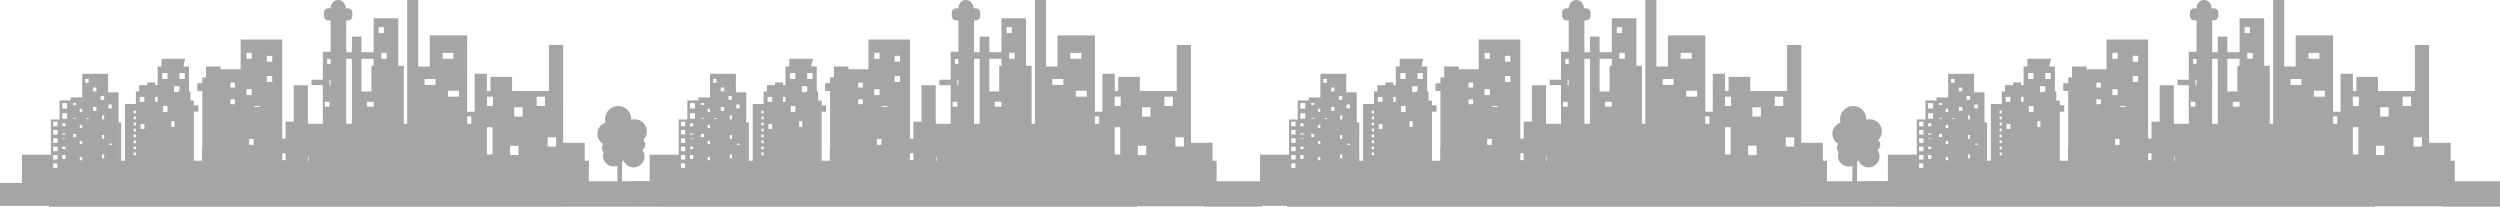 <svg xmlns="http://www.w3.org/2000/svg" viewBox="0 0 7168.02 592.83"><defs><style>.cls-1{fill:#333;opacity:0.44;}</style></defs><title>Asset 3</title><g id="Layer_2" data-name="Layer 2"><g id="Layer_1-2" data-name="Layer 1"><path class="cls-1" d="M7038.32,519.64V460.88h-11.66V409.49h-61.93V129.06H6924V261H6818.18V220.43h-61.94V261h-10.1v-49.5h-35.23V320.28h-21.47V101.4H6582.19v89.17h-33V0h-31.71V354.93h-9.65V188.65h-15.94V52.41h-70.52v97.35h-35V105h-27.45v44.77h-16.22V58.41h5.88c6.49,0,11.75-5.82,11.75-13V36.94c0-7.17-5.26-13-11.75-13h-7.24c0-13.23-9.71-24-21.7-24s-21.7,10.73-21.7,24h-7.23c-6.49,0-11.76,5.81-11.76,13v8.49c0,7.16,5.27,13,11.76,13h7.23v89.82h-22.24v80.31h-32.53v15.6h32.53V354.93h-42.86V244.48h-40.69V348.91h-23.31V397.8H6159V113.39H6039.94v85.15h-57.36v-8h-41.76V222H5930v16.47h-14.24V261H5930V422.33h-.7v38.55H5905.9V320.28h12.74V301.74H5905.9V288.15h-10.1V262.21h-3.94V190.57h-16.15l5.19-21.9h-67.81v21.9h-11v53.57h-7.28v-7.89h-22.6v7.89h-23.19v18.07h-9.49V298.1h-31.3V460.88h-11v-110h-7.37V264.69h-29.84V211.54h-74.24v68H5552.3v8.41h-31.53v54.6H5496v101H5412.9v75.87H5350v.27h-25.52V465a30.31,30.31,0,0,0,3.65-6.39,31.29,31.29,0,1,0,54.7-28.75,17.59,17.59,0,0,0,2.43-27.92,34.93,34.93,0,0,0-34.2-58.48c0-.57,0-1.14,0-1.71a37.61,37.61,0,1,0-73.88,9.94,33.62,33.62,0,0,0-7.09,60.76,23,23,0,0,0,1.42,24.58,30.27,30.27,0,0,0,39.61,38.11v44.51h-72.85V460.88h-11.66V409.49h-61.93V129.06H5124V261H5018.18V220.43h-61.94V261h-10.1v-49.5h-35.23V320.28h-21.47V101.4H4782.19v89.17h-33V0h-31.71V354.93h-9.65V188.65h-15.94V52.41h-70.52v97.35h-35V105h-27.45v44.77h-16.22V58.41h5.88c6.49,0,11.75-5.82,11.75-13V36.94c0-7.17-5.26-13-11.75-13h-7.24c0-13.23-9.71-24-21.7-24s-21.7,10.73-21.7,24h-7.23c-6.49,0-11.76,5.81-11.76,13v8.49c0,7.16,5.27,13,11.76,13h7.23v89.82h-22.24v80.31h-32.53v15.6h32.53V354.93h-42.86V244.48h-40.69V348.91h-23.31V397.8H4359V113.39H4239.94v85.15h-57.36v-8h-41.76V222H4130v16.47h-14.24V261H4130V422.33h-.7v38.55H4105.9V320.28h12.74V301.74H4105.9V288.15h-10.1V262.21h-3.94V190.57h-16.15l5.19-21.9h-67.81v21.9h-11v53.57h-7.28v-7.89h-22.6v7.89h-23.19v18.07h-9.49V298.1h-31.3V460.88h-11v-110h-7.37V264.69h-29.84V211.54h-74.24v68H3752.3v8.41h-31.53v54.6H3696v101H3612.9v76.14H3488.32V460.88h-11.66V409.49h-61.93V129.06H3374V261H3268.18V220.43h-61.94V261h-10.1v-49.5h-35.23V320.28h-21.47V101.4H3032.19v89.17h-33V0h-31.71V354.93h-9.65V188.65h-15.94V52.41h-70.52v97.35h-35V105h-27.45v44.77h-16.22V58.41h5.88c6.49,0,11.75-5.82,11.75-13V36.94c0-7.17-5.26-13-11.75-13h-7.24c0-13.23-9.71-24-21.7-24s-21.7,10.73-21.7,24h-7.23c-6.49,0-11.76,5.81-11.76,13v8.49c0,7.16,5.27,13,11.76,13h7.23v89.82h-22.24v80.31h-32.53v15.6h32.53V354.93h-42.86V244.48h-40.69V348.91h-23.31V397.8H2609V113.39h-119v85.15h-57.36v-8h-41.76V222H2380v16.47h-14.24V261H2380V422.33h-.7v38.55H2355.9V320.28h12.74V301.74H2355.9V288.15h-10.1V262.21h-3.94V190.57h-16.15l5.19-21.9h-67.81v21.9h-11v53.57h-7.28v-7.89h-22.6v7.89h-23.19v18.07h-9.49V298.1h-31.3V460.88h-11v-110h-7.37V264.69h-29.84V211.54h-74.24v68H2002.3v8.41h-31.53v54.6H1946v101H1862.9v75.87H1800v.27h-16.52V465a30.31,30.31,0,0,0,3.65-6.39,31.29,31.29,0,1,0,54.7-28.75,17.59,17.59,0,0,0,2.43-27.92,34.93,34.93,0,0,0-34.2-58.48c0-.57,0-1.14,0-1.71a37.61,37.61,0,1,0-73.88,9.94,33.62,33.62,0,0,0-7.09,60.76,23,23,0,0,0,1.42,24.58,30.27,30.27,0,0,0,39.61,38.11v44.51h-81.85V460.88h-11.66V409.49h-61.93V129.06H1574V261H1468.18V220.43h-61.94V261h-10.1v-49.5h-35.23V320.28h-21.47V101.4H1232.19v89.17h-33V0h-31.71V354.93h-9.65V188.65h-15.94V52.41h-70.52v97.35h-35V105h-27.45v44.77H992.67V58.41h5.88c6.49,0,11.75-5.82,11.75-13V36.94c0-7.17-5.26-13-11.75-13h-7.24c0-13.23-9.71-24-21.7-24s-21.7,10.73-21.7,24h-7.23c-6.49,0-11.76,5.81-11.76,13v8.49c0,7.16,5.27,13,11.76,13h7.23v89.82H925.67v80.31H893.14v15.6h32.53V354.93H882.81V244.48H842.12V348.91H818.81V397.8H809V113.39h-119v85.15H632.58v-8H590.82V222H580v16.47H565.73V261H580V422.33h-.7v38.55H555.9V320.28h12.74V301.74H555.9V288.15H545.8V262.21h-3.94V190.57H525.71l5.19-21.9H463.09v21.9h-11v53.57h-7.28v-7.89h-22.6v7.89H399.06v18.07h-9.49V298.1h-31.3V460.88h-11v-110h-7.37V264.69H310.07V211.54H235.83v68H202.3v8.41H170.77v54.6H146v101H62.9v80.87H0v65.89H140.36v2.57H1459.85l193.33-.29H1818v-.21l122.34.5H3259.85v-1.5h193.33v1.21H3618v-2.28h72.34v2.57H5009.85l193.33-.29H5368v-.21l122.34.5H6809.85v-1.5h193.33v1.21H7168v-72.9Zm-6874-38.35H152.51v-13h11.78Zm.53-23.88H152.51v-13h12.31Zm0-23.89H152.51V420.57h12.31Zm0-23.89H152.51V396.69h12.31Zm0-23.88H152.51V372.8h12.31Zm0-23.89H152.51V348.91h12.31Zm22.71,94.28h-9.21V444.46h9.21Zm0-29h-9.21v-6.61h9.21Zm0-28.95h-9.21v-1.54h9.21Zm0-12.48h-9.21v-3.22h9.21Zm0-23.89h-9.21v-8.28h9.21Zm5-21.54H178.32v-15.7h14.22Zm0-29H178.32V295.67h14.22Zm25.74,81.85h-8.62v-9.06h8.62Zm0-52.89h-8.62V338h8.62Zm0-39.41h-8.62v-5.24h8.62Zm17.55,158.63h-7v-9.06h7Zm0-46.15h-7v-9.06h7Zm0-46.15h-7v-9.06h7Zm0-46.15h-7V312h7Zm18.45,20.18H248v-2.89h6.25Zm0-103.79h-9.95v-11h9.95Zm22.15,80.4h-9.85v-11h9.85Zm0-55.94h-9.94V251h9.94Zm22.16,192.29h-6.18v-11h6.18Zm0-56h-6.18v-11h6.18Zm0-55.94h-6.18v-11h6.18Zm0-55.94h-9.95v-11h9.95Zm22.15,129.22H313v-3.86h7.74Zm0-48.81h0Zm0-55.95H310.8v-11h9.94ZM340.41,458h-.5v-6.42h.5Zm0-14.12h-.5v-6.43h.5Zm0-14.13h-.5v-6.43h.5Zm0-14.13h-.5v-6.43h.5Zm0-14.13h-.5v-6.43h.5Zm0-14.13h-.5v-6.43h.5Zm0-14.13h-.5V366.8h.5ZM363.7,445h0v-7.79h0Zm0-17.12h0v-7.79h0Zm0-17.13h0V403h0Zm0-17.13h0v-7.79h0Zm0-17.12h0v-7.8h0Zm0-17.13h0v-7.79h0Zm0-17.13h0v-7.79h0Zm0-17.12h0v-7.79h0ZM389.57,445h-6.3v-7.79h6.3Zm0-17.12h-6.3v-7.79h6.3Zm0-17.13h-6.3V403h6.3Zm0-17.13h-6.3v-7.79h6.3Zm0-17.12h-6.3v-7.8h6.3Zm0-17.13h-6.3v-7.79h6.3Zm0-17.13h-6.3v-7.79h6.3Zm0-17.12h-6.3v-7.79h6.3ZM414,369.71H403.28v-14H414Zm0-77.86H400.69v-14H414Zm38.13,0h-7.28v-14h7.28Zm28.21,29H467.26v-17h13.08Zm0-94.38H465v-17h15.37Zm19.91,137.81h-8.83v-17h8.83Zm14.23-102.1h-4.83v2H499.1v-17h15.38Zm15.37-35.71H514.48v-17h15.37Zm144,72.35H660.57v-14h13.31Zm0-47.78H660.57v-14h13.31Zm32.69-99.46h15.37v17H706.57Zm0,104.09h15.37v17H706.57Zm20.65,159.67h-13v-17h13Zm17.12-108.68H729V303.9h15.37ZM780.51,235H765.14V218h15.37Zm0-57.91H765.14v-17h15.37Zm38.3,282H809V439.36h9.82Zm66.6,2.16h-1.7v-12h1.7Zm59.32-155.35H931.42v-14h13.31Zm3.18-61.77h-3.18v-14h3.18Zm0-61h-9.83v-14h9.83Zm61,171.81H992.67V168.67h16.22Zm62.45-49.08H1052v-14h19.3Zm0-117.2h-6.4v73.56h-28.6V168.67h35Zm14.32-110.92H1101v17h-15.38Zm23.06,90.86h-15.37v-17h15.37Zm140,74.88h-31.41v-17h31.41Zm20.14-91.86h31.4v17h-31.4Zm47.1,125.57h-31.4v-17h31.4Zm35.31,77.75h-11.81V333.66h11.81ZM1412,442.81h-15.86V364.63H1412Zm1.3-138.91h-17.16V277.18h17.16Zm73.25,140.77h-24.2V417.94h24.2Zm12.1-110.43h-24.2V307.52h24.2Zm64.23-30.34h-24.2V277.18h24.2Zm31.5,116.35h-24.2V393.52h24.2Zm369.91,61h-11.78v-13h11.78Zm.53-23.88h-12.31v-13h12.31Zm0-23.89h-12.31V420.57h12.31Zm0-23.89h-12.31V396.69h12.31Zm0-23.88h-12.31V372.8h12.31Zm0-23.89h-12.31V348.91h12.31Zm22.71,94.28h-9.21V444.46h9.21Zm0-29h-9.21v-6.61h9.21Zm0-28.95h-9.21v-1.54h9.21Zm0-12.48h-9.21v-3.22h9.21Zm0-23.89h-9.21v-8.28h9.21Zm5-21.54h-14.22v-15.7h14.22Zm0-29h-14.22V295.67h14.22Zm25.74,81.85h-8.62v-9.06h8.62Zm0-52.89h-8.62V338h8.62Zm0-39.41h-8.62v-5.24h8.62Zm17.55,158.63h-7v-9.06h7Zm0-46.15h-7v-9.06h7Zm0-46.15h-7v-9.06h7Zm0-46.15h-7V312h7Zm18.45,20.18H2048v-2.89h6.25Zm0-103.79h-10v-11h10Zm22.16,80.4h-9.86v-11h9.86Zm0-55.94h-10V251h10Zm22.15,192.29h-6.18v-11h6.18Zm0-56h-6.18v-11h6.18Zm0-55.94h-6.18v-11h6.18Zm0-55.94h-10v-11h10Zm22.15,129.22H2113v-3.86h7.74Zm0-48.81h0Zm0-55.95h-9.94v-11h9.94ZM2140.41,458h-.5v-6.42h.5Zm0-14.12h-.5v-6.43h.5Zm0-14.13h-.5v-6.43h.5Zm0-14.13h-.5v-6.43h.5Zm0-14.13h-.5v-6.43h.5Zm0-14.13h-.5v-6.43h.5Zm0-14.13h-.5V366.8h.5ZM2163.7,445h0v-7.79h0Zm0-17.12h0v-7.79h0Zm0-17.13h0V403h0Zm0-17.13h0v-7.79h0Zm0-17.12h0v-7.8h0Zm0-17.13h0v-7.79h0Zm0-17.13h0v-7.79h0Zm0-17.12h0v-7.79h0ZM2189.57,445h-6.3v-7.79h6.3Zm0-17.12h-6.3v-7.79h6.3Zm0-17.13h-6.3V403h6.3Zm0-17.13h-6.3v-7.79h6.3Zm0-17.12h-6.3v-7.8h6.3Zm0-17.13h-6.3v-7.79h6.3Zm0-17.13h-6.3v-7.79h6.3Zm0-17.12h-6.3v-7.79h6.3ZM2214,369.71h-10.72v-14H2214Zm0-77.86h-13.31v-14H2214Zm38.13,0h-7.28v-14h7.28Zm28.21,29h-13.08v-17h13.08Zm0-94.38H2265v-17h15.37Zm19.91,137.81h-8.83v-17h8.83Zm14.23-102.1h-4.83v2H2299.1v-17h15.38Zm15.37-35.71h-15.37v-17h15.37Zm144,72.35h-13.31v-14h13.31Zm0-47.78h-13.31v-14h13.31Zm32.69-99.46h15.37v17h-15.37Zm0,104.09h15.37v17h-15.37Zm20.65,159.67h-13v-17h13Zm17.12-108.68H2529V303.9h15.37ZM2580.51,235h-15.37V218h15.37Zm0-57.91h-15.37v-17h15.37Zm38.3,282H2609V439.36h9.82Zm66.6,2.16h-1.7v-12h1.7Zm59.32-155.35h-13.31v-14h13.31Zm3.18-61.77h-3.18v-14h3.18Zm0-61h-9.83v-14h9.83Zm61,171.81h-16.22V168.67h16.22Zm62.45-49.08H2852v-14h19.3Zm0-117.2h-6.4v73.56h-28.6V168.67h35Zm14.32-110.92H2901v17h-15.38Zm23.06,90.86h-15.37v-17h15.37Zm140,74.88h-31.41v-17h31.41Zm20.14-91.86h31.4v17h-31.4Zm47.1,125.57h-31.4v-17h31.4Zm35.31,77.75h-11.81V333.66h11.81ZM3212,442.81h-15.86V364.63H3212Zm1.3-138.91h-17.16V277.18h17.16Zm73.25,140.77h-24.2V417.94h24.2Zm12.1-110.43h-24.2V307.52h24.2Zm64.23-30.34h-24.2V277.18h24.2Zm31.5,116.35h-24.2V393.52h24.2Zm319.91,61h-11.78v-13h11.78Zm.53-23.88h-12.31v-13h12.31Zm0-23.89h-12.31V420.57h12.31Zm0-23.89h-12.31V396.69h12.31Zm0-23.88h-12.31V372.8h12.31Zm0-23.89h-12.31V348.91h12.31Zm22.71,94.28h-9.21V444.46h9.21Zm0-29h-9.21v-6.61h9.21Zm0-28.95h-9.21v-1.54h9.21Zm0-12.48h-9.21v-3.22h9.21Zm0-23.89h-9.21v-8.28h9.21Zm5-21.54h-14.22v-15.7h14.22Zm0-29h-14.22V295.67h14.22Zm25.74,81.85h-8.62v-9.06h8.62Zm0-52.89h-8.62V338h8.62Zm0-39.41h-8.62v-5.24h8.62Zm17.55,158.63h-7v-9.06h7Zm0-46.15h-7v-9.06h7Zm0-46.15h-7v-9.06h7Zm0-46.15h-7V312h7Zm18.45,20.18H3798v-2.89h6.25Zm0-103.79h-10v-11h10Zm22.16,80.4h-9.86v-11h9.86Zm0-55.94h-10V251h10Zm22.15,192.29h-6.18v-11h6.18Zm0-56h-6.18v-11h6.18Zm0-55.94h-6.18v-11h6.18Zm0-55.94h-10v-11h10Zm22.15,129.22H3863v-3.86h7.74Zm0-48.81h0Zm0-55.95h-9.94v-11h9.94ZM3890.41,458h-.5v-6.42h.5Zm0-14.12h-.5v-6.43h.5Zm0-14.13h-.5v-6.43h.5Zm0-14.13h-.5v-6.43h.5Zm0-14.13h-.5v-6.43h.5Zm0-14.13h-.5v-6.43h.5Zm0-14.13h-.5V366.8h.5ZM3913.7,445h0v-7.79h0Zm0-17.12h0v-7.79h0Zm0-17.13h0V403h0Zm0-17.13h0v-7.79h0Zm0-17.12h0v-7.8h0Zm0-17.13h0v-7.79h0Zm0-17.13h0v-7.79h0Zm0-17.12h0v-7.79h0ZM3939.57,445h-6.3v-7.79h6.3Zm0-17.12h-6.3v-7.79h6.3Zm0-17.13h-6.3V403h6.3Zm0-17.13h-6.3v-7.79h6.3Zm0-17.12h-6.3v-7.8h6.3Zm0-17.13h-6.3v-7.79h6.3Zm0-17.13h-6.3v-7.79h6.3Zm0-17.12h-6.3v-7.79h6.3ZM3964,369.71h-10.72v-14H3964Zm0-77.86h-13.31v-14H3964Zm38.13,0h-7.28v-14h7.28Zm28.21,29h-13.08v-17h13.08Zm0-94.38H4015v-17h15.37Zm19.91,137.81h-8.83v-17h8.83Zm14.23-102.1h-4.83v2H4049.1v-17h15.38Zm15.37-35.71h-15.37v-17h15.37Zm144,72.35h-13.31v-14h13.31Zm0-47.78h-13.31v-14h13.31Zm32.69-99.46h15.37v17h-15.37Zm0,104.09h15.37v17h-15.37Zm20.65,159.67h-13v-17h13Zm17.12-108.68H4279V303.9h15.37ZM4330.51,235h-15.37V218h15.37Zm0-57.91h-15.37v-17h15.37Zm38.3,282H4359V439.36h9.82Zm66.6,2.16h-1.7v-12h1.7Zm59.32-155.35h-13.31v-14h13.31Zm3.18-61.77h-3.18v-14h3.18Zm0-61h-9.83v-14h9.83Zm61,171.81h-16.22V168.67h16.22Zm62.45-49.08H4602v-14h19.3Zm0-117.2h-6.4v73.56h-28.6V168.67h35Zm14.32-110.92H4651v17h-15.38Zm23.06,90.86h-15.37v-17h15.37Zm140,74.88h-31.41v-17h31.41Zm20.14-91.86h31.4v17h-31.4Zm47.1,125.57h-31.4v-17h31.4Zm35.31,77.75h-11.81V333.66h11.81ZM4962,442.81h-15.86V364.63H4962Zm1.3-138.91h-17.16V277.18h17.16Zm73.25,140.77h-24.2V417.94h24.2Zm12.1-110.43h-24.2V307.52h24.2Zm64.23-30.34h-24.2V277.18h24.2Zm31.5,116.35h-24.2V393.52h24.2Zm369.91,61h-11.78v-13h11.78Zm.53-23.88h-12.31v-13h12.31Zm0-23.89h-12.31V420.57h12.31Zm0-23.89h-12.31V396.69h12.31Zm0-23.88h-12.31V372.8h12.31Zm0-23.89h-12.31V348.91h12.31Zm22.71,94.28h-9.21V444.46h9.21Zm0-29h-9.21v-6.61h9.21Zm0-28.95h-9.21v-1.54h9.21Zm0-12.48h-9.21v-3.22h9.21Zm0-23.89h-9.21v-8.28h9.21Zm5-21.54h-14.22v-15.7h14.22Zm0-29h-14.22V295.67h14.22Zm25.74,81.85h-8.62v-9.06h8.62Zm0-52.89h-8.62V338h8.62Zm0-39.41h-8.62v-5.24h8.62Zm17.55,158.63h-7v-9.06h7Zm0-46.15h-7v-9.06h7Zm0-46.15h-7v-9.06h7Zm0-46.15h-7V312h7Zm18.45,20.18H5598v-2.89h6.25Zm0-103.79h-9.95v-11h9.95Zm22.16,80.4h-9.86v-11h9.86Zm0-55.94h-9.95V251h9.95Zm22.15,192.29h-6.18v-11h6.18Zm0-56h-6.18v-11h6.18Zm0-55.94h-6.18v-11h6.18Zm0-55.94h-9.95v-11h9.95Zm22.15,129.22H5663v-3.86h7.74Zm0-48.81h0Zm0-55.95h-9.94v-11h9.94ZM5690.41,458h-.5v-6.42h.5Zm0-14.12h-.5v-6.43h.5Zm0-14.13h-.5v-6.43h.5Zm0-14.13h-.5v-6.43h.5Zm0-14.13h-.5v-6.43h.5Zm0-14.13h-.5v-6.43h.5Zm0-14.13h-.5V366.8h.5ZM5713.7,445h0v-7.79h0Zm0-17.12h0v-7.79h0Zm0-17.13h0V403h0Zm0-17.13h0v-7.79h0Zm0-17.12h0v-7.8h0Zm0-17.13h0v-7.79h0Zm0-17.13h0v-7.79h0Zm0-17.12h0v-7.79h0ZM5739.57,445h-6.3v-7.79h6.3Zm0-17.12h-6.3v-7.79h6.3Zm0-17.13h-6.3V403h6.3Zm0-17.13h-6.3v-7.79h6.3Zm0-17.12h-6.3v-7.8h6.3Zm0-17.13h-6.3v-7.79h6.3Zm0-17.13h-6.3v-7.79h6.3Zm0-17.12h-6.3v-7.79h6.3ZM5764,369.71h-10.72v-14H5764Zm0-77.86h-13.31v-14H5764Zm38.13,0h-7.28v-14h7.28Zm28.21,29h-13.08v-17h13.08Zm0-94.38H5815v-17h15.37Zm19.91,137.81h-8.83v-17h8.83Zm14.23-102.1h-4.83v2H5849.1v-17h15.38Zm15.37-35.71h-15.37v-17h15.37Zm144,72.35h-13.31v-14h13.31Zm0-47.78h-13.31v-14h13.31Zm32.69-99.46h15.37v17h-15.37Zm0,104.09h15.37v17h-15.37Zm20.65,159.67h-13v-17h13Zm17.12-108.68H6079V303.9h15.37ZM6130.51,235h-15.37V218h15.37Zm0-57.91h-15.37v-17h15.37Zm38.3,282H6159V439.36h9.82Zm66.6,2.16h-1.7v-12h1.7Zm59.32-155.35h-13.31v-14h13.31Zm3.18-61.77h-3.18v-14h3.18Zm0-61h-9.83v-14h9.83Zm61,171.81h-16.22V168.67h16.22Zm62.45-49.08H6402v-14h19.3Zm0-117.2h-6.4v73.56h-28.6V168.67h35Zm14.32-110.92H6451v17h-15.38Zm23.06,90.86h-15.37v-17h15.37Zm140,74.88h-31.41v-17h31.41Zm20.14-91.86h31.4v17h-31.4Zm47.1,125.57h-31.4v-17h31.4Zm35.31,77.75h-11.81V333.66h11.81ZM6762,442.81h-15.86V364.63H6762Zm1.3-138.91h-17.16V277.18h17.16Zm73.25,140.77h-24.2V417.94h24.2Zm12.1-110.43h-24.2V307.52h24.2Zm64.23-30.34h-24.2V277.18h24.2Zm31.5,116.35h-24.2V393.52h24.2Z"/></g></g></svg>